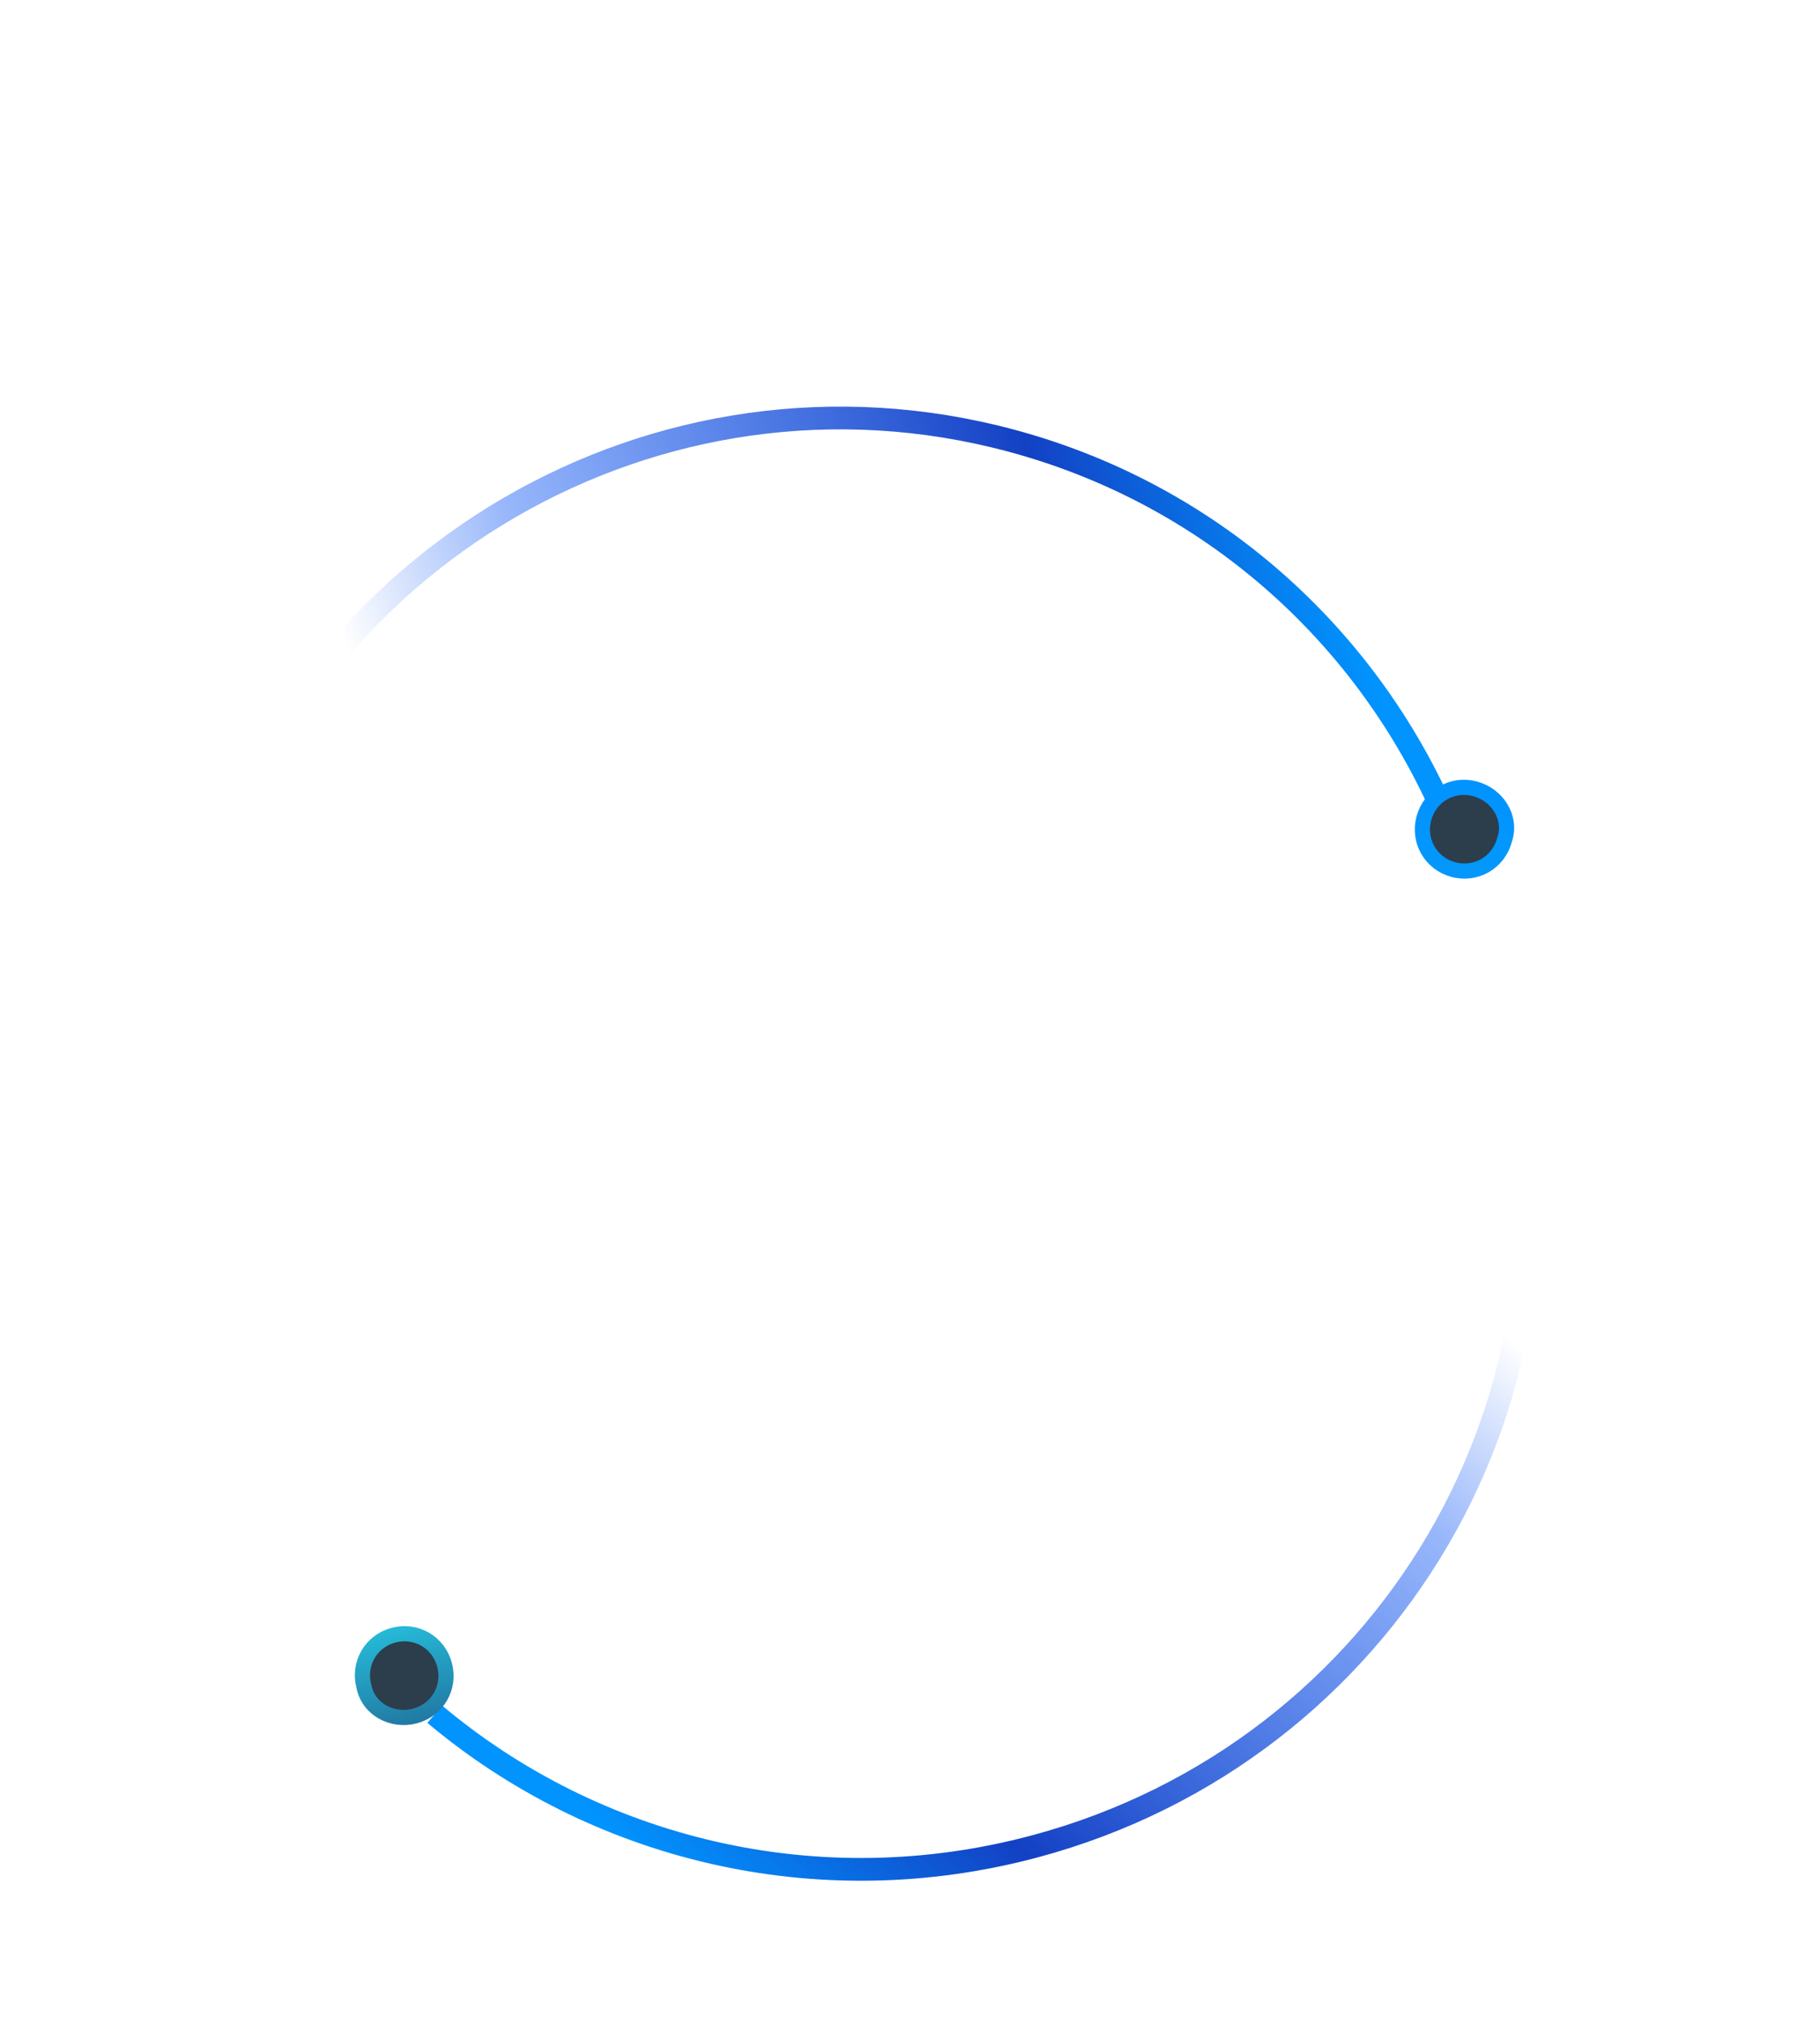 <svg width="120" height="133" viewBox="0 0 120 133" fill="none" xmlns="http://www.w3.org/2000/svg">
<g id="Group 29">
<path id="Vector" d="M99.272 68.78C105.429 91.761 91.537 115.451 68.242 121.693C53.825 125.556 39.186 121.83 28.662 112.982" stroke="url(#paint0_linear_7_4378)" stroke-width="1.5" stroke-miterlimit="10"/>
<path id="Vector_2" d="M27.365 113.1C28.854 112.701 29.709 111.217 29.31 109.726C28.911 108.236 27.427 107.379 25.939 107.778C24.451 108.176 23.595 109.661 23.994 111.151C24.287 112.67 25.877 113.499 27.365 113.1Z" fill="#2C3D4C" stroke="url(#paint1_linear_7_4378)" stroke-miterlimit="10"/>
<path id="Vector_3" d="M13.341 59.954C19.582 36.662 43.45 22.82 66.652 29.037C81.012 32.885 91.751 43.514 96.371 56.578" stroke="url(#paint2_linear_7_4378)" stroke-width="1.5" stroke-miterlimit="10"/>
<path id="Vector_4" d="M97.253 51.992C95.764 51.593 94.281 52.451 93.882 53.941C93.482 55.431 94.338 56.916 95.826 57.315C97.315 57.714 98.798 56.856 99.198 55.366C99.703 53.904 98.741 52.391 97.253 51.992Z" fill="#2C3D4C" stroke="url(#paint3_linear_7_4378)" stroke-miterlimit="10"/>
</g>
<defs>
<linearGradient id="paint0_linear_7_4378" x1="140.076" y1="80.288" x2="70.051" y2="161.023" gradientUnits="userSpaceOnUse">
<stop offset="0.304" stop-color="#004DF4" stop-opacity="0"/>
<stop offset="0.423" stop-color="#004DF4" stop-opacity="0.4"/>
<stop offset="0.741" stop-color="#1341C4"/>
<stop offset="0.898" stop-color="#0194FE"/>
</linearGradient>
<linearGradient id="paint1_linear_7_4378" x1="25.802" y1="107.329" x2="29.625" y2="122.367" gradientUnits="userSpaceOnUse">
<stop stop-color="#26BAD8"/>
<stop offset="0.803" stop-color="#1C3D71"/>
</linearGradient>
<linearGradient id="paint2_linear_7_4378" x1="-16.026" y1="29.34" x2="85.405" y2="-4.799" gradientUnits="userSpaceOnUse">
<stop offset="0.304" stop-color="#004DF4" stop-opacity="0"/>
<stop offset="0.423" stop-color="#004DF4" stop-opacity="0.4"/>
<stop offset="0.741" stop-color="#1341C4"/>
<stop offset="0.898" stop-color="#0194FE"/>
</linearGradient>
<linearGradient id="paint3_linear_7_4378" x1="98.109" y1="95.629" x2="99.929" y2="42.837" gradientUnits="userSpaceOnUse">
<stop stop-color="#26BAD8"/>
<stop offset="0.803" stop-color="#0194FE"/>
</linearGradient>
</defs>
</svg>
